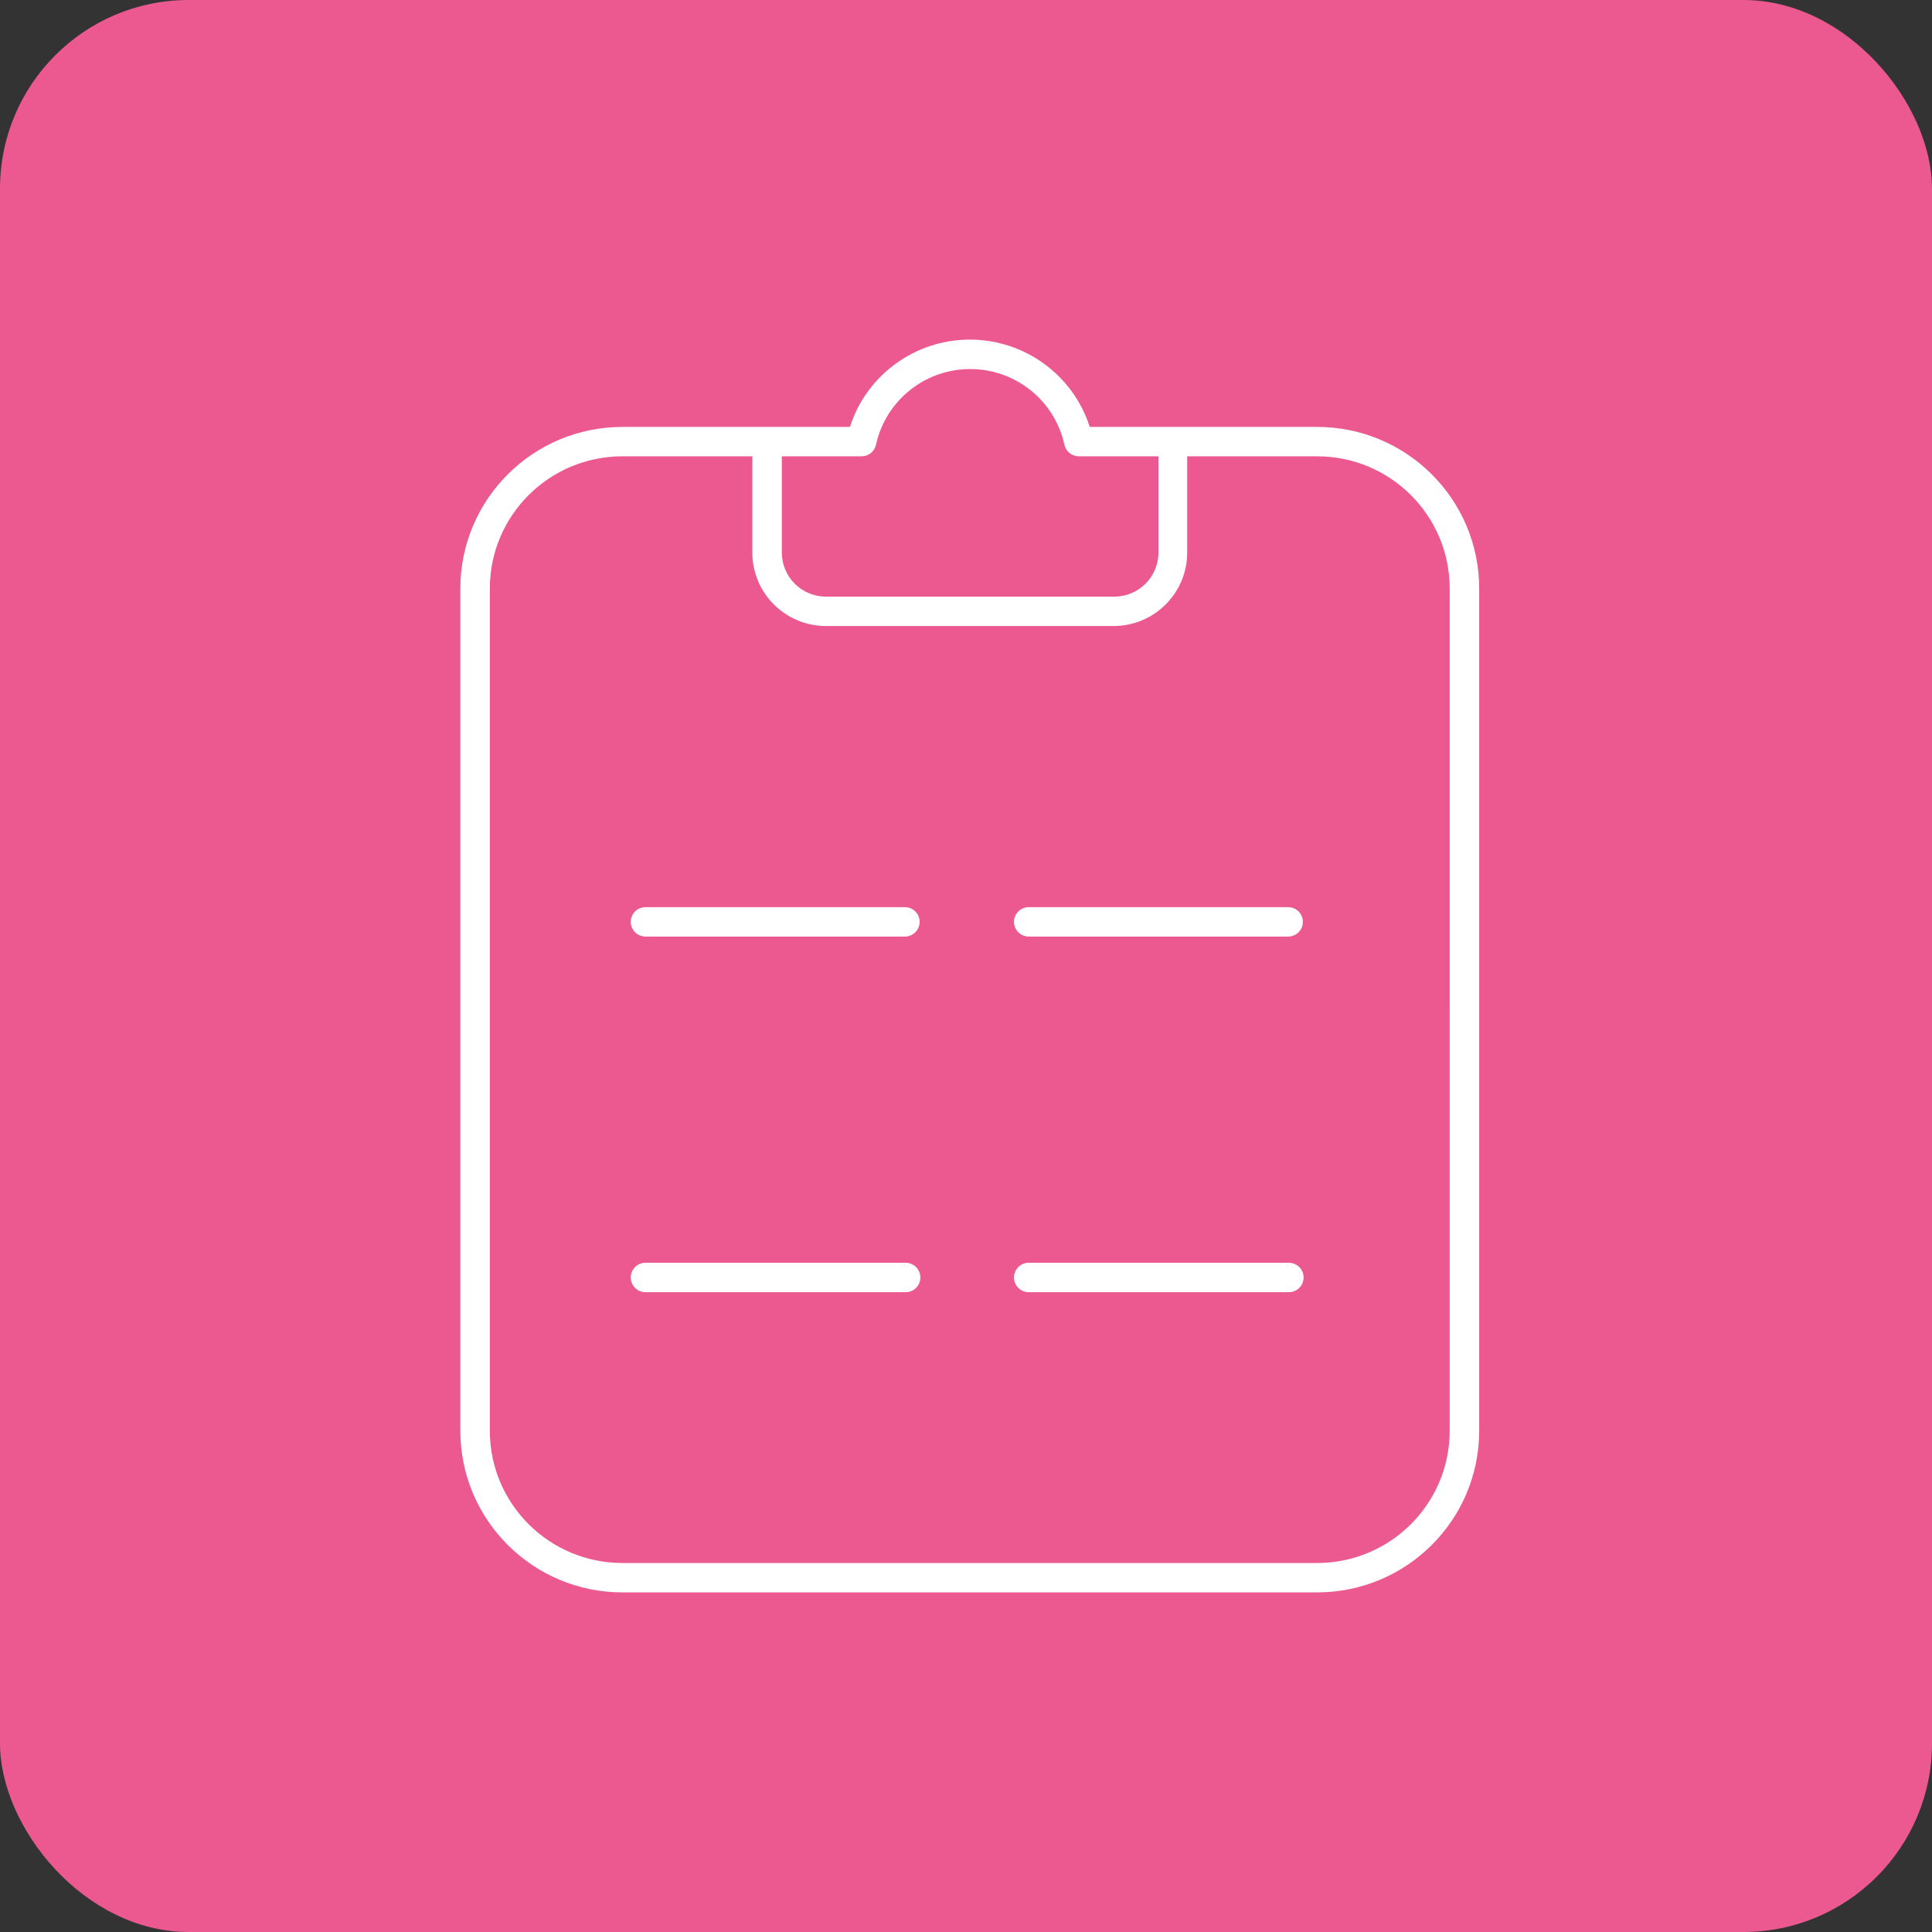 <svg width="256" height="256" title="React Hook Form" viewBox="0 0 256 256" fill="none" xmlns="http://www.w3.org/2000/svg">
<rect x="0" y="0" width="256" height="256" fill="#333333" stroke="none"/>
<rect width="256" height="256" rx="25" fill="#EC5990"/>
<path fill-rule="evenodd" clip-rule="evenodd" d="M174.514 56.569H144.397C142.189 49.678 135.766 45 128.509 45C121.253 45 114.829 49.678 112.621 56.569H82.485C70.619 56.569 61 66.159 61 77.988V189.581C61 201.41 70.619 211 82.485 211H174.515C186.381 211 196 201.41 196 189.581V77.988C196 66.159 186.38 56.569 174.514 56.569ZM114.124 60.463C115.06 60.483 115.88 59.838 116.076 58.924C117.355 53.074 122.55 48.901 128.557 48.901C134.564 48.901 139.759 53.073 141.038 58.924C141.234 59.838 142.054 60.483 142.99 60.463H153.498V73.218C153.498 76.444 150.874 79.059 147.639 79.059H109.455C106.219 79.059 103.596 76.444 103.596 73.218V60.463H114.124ZM192.092 189.581C192.092 199.26 184.222 207.106 174.514 207.106H82.483C72.775 207.106 64.905 199.26 64.905 189.581V77.988C64.905 68.309 72.775 60.463 82.483 60.463H99.69V73.218C99.69 78.595 104.063 82.953 109.456 82.953H147.542C152.935 82.953 157.308 78.594 157.308 73.218V60.463H174.515C184.224 60.463 192.093 68.309 192.093 77.988L192.092 189.581Z" fill="white"/>
<path d="M170.685 120.203H136.31C136.054 120.203 135.801 120.253 135.564 120.35C135.327 120.448 135.112 120.591 134.931 120.772C134.75 120.953 134.606 121.168 134.507 121.404C134.409 121.641 134.358 121.895 134.357 122.151C134.358 122.408 134.409 122.661 134.507 122.898C134.606 123.134 134.75 123.349 134.931 123.53C135.112 123.711 135.327 123.854 135.564 123.952C135.801 124.049 136.054 124.099 136.31 124.099H170.685C170.941 124.099 171.194 124.049 171.431 123.952C171.668 123.854 171.883 123.711 172.064 123.53C172.245 123.349 172.389 123.134 172.488 122.898C172.586 122.661 172.637 122.408 172.638 122.151C172.637 121.895 172.586 121.641 172.488 121.404C172.389 121.168 172.245 120.953 172.064 120.772C171.883 120.591 171.668 120.448 171.431 120.35C171.194 120.253 170.941 120.203 170.685 120.203Z" fill="white"/>
<path d="M119.905 120.203H85.53C85.274 120.203 85.02 120.253 84.784 120.35C84.547 120.448 84.332 120.591 84.151 120.772C83.97 120.953 83.826 121.168 83.727 121.404C83.629 121.641 83.578 121.895 83.577 122.151C83.578 122.408 83.629 122.661 83.727 122.898C83.826 123.134 83.97 123.349 84.151 123.53C84.332 123.711 84.547 123.854 84.784 123.952C85.02 124.049 85.274 124.099 85.53 124.099H119.905C120.161 124.099 120.414 124.049 120.651 123.952C120.888 123.854 121.103 123.711 121.284 123.53C121.465 123.349 121.609 123.134 121.708 122.898C121.806 122.661 121.857 122.408 121.858 122.151C121.857 121.895 121.806 121.641 121.708 121.404C121.609 121.168 121.465 120.953 121.284 120.772C121.103 120.591 120.888 120.448 120.651 120.35C120.414 120.253 120.161 120.203 119.905 120.203Z" fill="white"/>
<path fill-rule="evenodd" clip-rule="evenodd" d="M170.783 167.325H136.311C136.055 167.325 135.802 167.375 135.565 167.472C135.329 167.57 135.114 167.713 134.932 167.894C134.751 168.075 134.607 168.29 134.509 168.526C134.41 168.763 134.359 169.017 134.359 169.273C134.359 169.529 134.41 169.783 134.509 170.02C134.607 170.256 134.751 170.471 134.932 170.652C135.114 170.833 135.329 170.976 135.565 171.074C135.802 171.171 136.055 171.221 136.311 171.221H170.783C171.039 171.221 171.292 171.171 171.529 171.074C171.766 170.976 171.981 170.833 172.162 170.652C172.343 170.471 172.487 170.256 172.586 170.02C172.684 169.783 172.735 169.529 172.736 169.273C172.735 169.017 172.684 168.763 172.586 168.526C172.487 168.29 172.343 168.075 172.162 167.894C171.981 167.713 171.766 167.57 171.529 167.472C171.292 167.375 171.039 167.325 170.783 167.325ZM120.002 167.325H85.53C85.274 167.325 85.02 167.375 84.784 167.472C84.547 167.57 84.332 167.713 84.151 167.894C83.97 168.075 83.826 168.29 83.727 168.526C83.629 168.763 83.578 169.017 83.577 169.273C83.578 169.529 83.629 169.783 83.727 170.02C83.826 170.256 83.97 170.471 84.151 170.652C84.332 170.833 84.547 170.976 84.784 171.074C85.02 171.171 85.274 171.221 85.53 171.221H120.002C120.258 171.221 120.511 171.171 120.748 171.074C120.984 170.976 121.199 170.833 121.381 170.652C121.562 170.471 121.706 170.256 121.804 170.02C121.903 169.783 121.954 169.529 121.954 169.273C121.954 169.017 121.903 168.763 121.804 168.526C121.706 168.29 121.562 168.075 121.381 167.894C121.199 167.713 120.984 167.57 120.748 167.472C120.511 167.375 120.258 167.325 120.002 167.325Z" fill="white"/>
</svg>